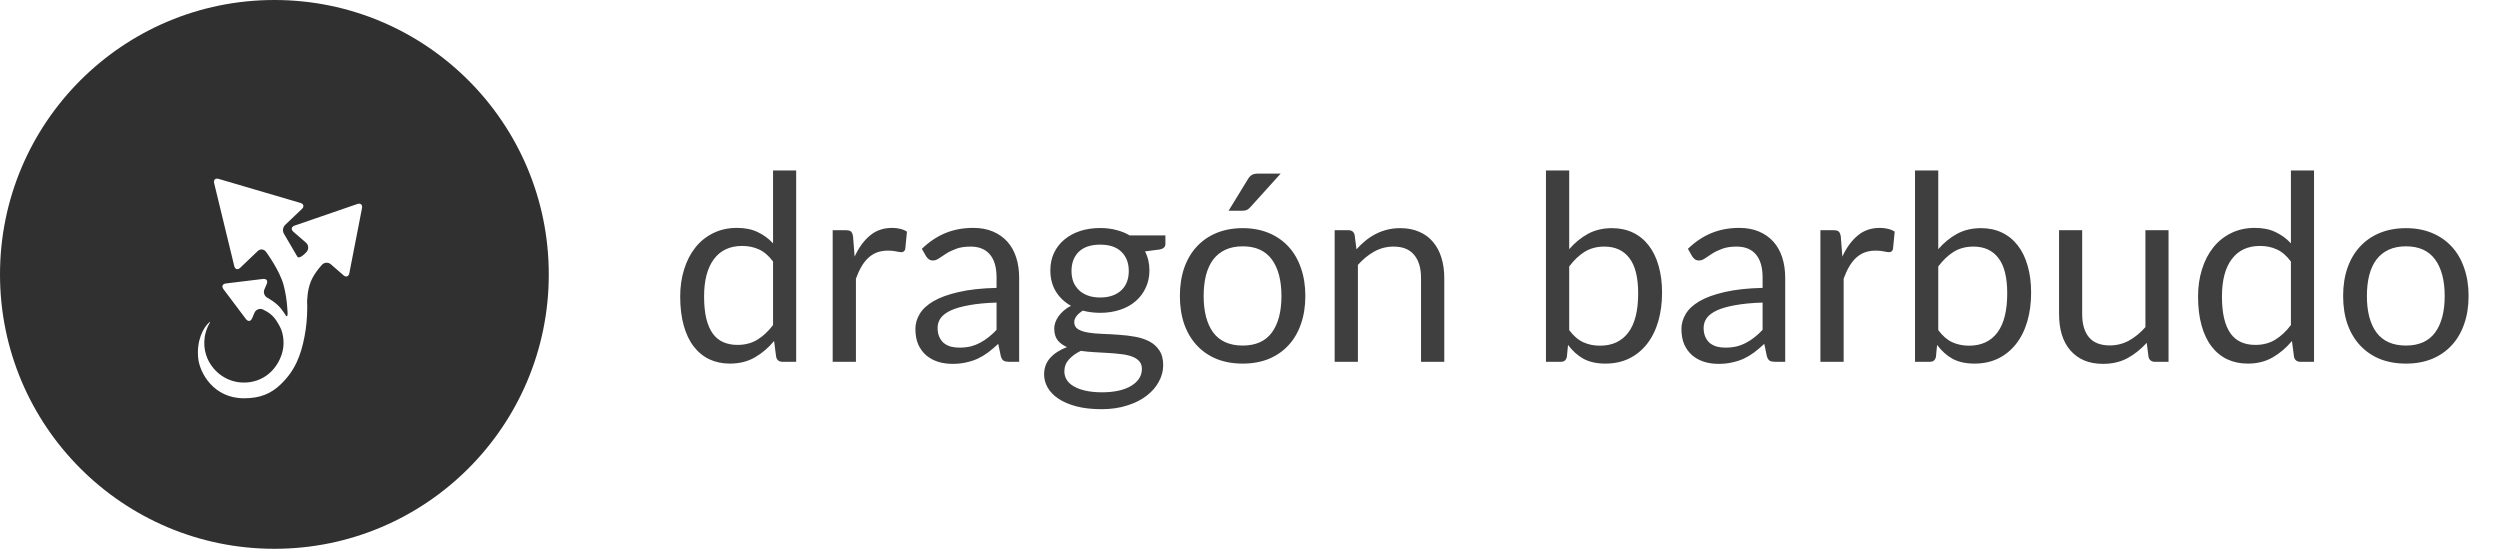 <svg width="154" height="34" viewBox="0 0 154 34" fill="none" xmlns="http://www.w3.org/2000/svg">
<path fill-rule="evenodd" clip-rule="evenodd" d="M33.805 16.903C33.805 26.238 26.238 33.806 16.903 33.806C7.567 33.806 0 26.238 0 16.903C0 7.567 7.567 0 16.903 0C26.238 0 33.805 7.567 33.805 16.903ZM12.887 19.859C12.513 20.186 12.099 20.991 12.209 22.067C12.303 22.978 13.161 24.534 15.023 24.534C16.034 24.534 16.691 24.253 17.301 23.667C18.192 22.813 18.545 21.853 18.76 20.722C18.869 20.156 18.92 19.582 18.925 19.012L18.926 18.855C18.921 18.681 18.917 18.536 18.917 18.532C18.917 18.528 18.933 18.348 18.951 18.139C18.951 18.139 18.977 17.867 19.065 17.578C19.15 17.287 19.284 17.029 19.461 16.776C19.635 16.526 19.835 16.309 19.835 16.309C19.976 16.155 20.221 16.142 20.379 16.279L21.159 16.957C21.317 17.094 21.479 17.038 21.518 16.833L21.836 15.199C21.876 14.994 21.942 14.658 21.982 14.453L22.3 12.816C22.34 12.611 22.21 12.498 22.013 12.566L20.438 13.109C20.241 13.177 19.918 13.289 19.72 13.356L18.143 13.899C17.945 13.968 17.913 14.136 18.07 14.273L18.848 14.948C19.006 15.085 19.031 15.331 18.904 15.494C18.777 15.658 18.397 15.988 18.31 15.798L17.508 14.429C17.387 14.258 17.413 14 17.565 13.855L18.599 12.87C18.751 12.726 18.71 12.559 18.509 12.501L16.352 11.867C16.152 11.808 15.823 11.712 15.622 11.653L13.466 11.019C13.265 10.96 13.142 11.078 13.191 11.281L13.721 13.466C13.771 13.669 13.851 14.001 13.9 14.205L14.43 16.39C14.479 16.594 14.643 16.642 14.794 16.498L15.879 15.463C16.03 15.319 16.256 15.339 16.381 15.506C16.381 15.506 17.235 16.655 17.473 17.572C17.597 18.046 17.672 18.539 17.702 19.043C17.717 19.259 17.718 19.311 17.718 19.311C17.718 19.521 17.643 19.539 17.551 19.351C17.551 19.351 17.512 19.272 17.361 19.077C17.203 18.865 16.998 18.68 16.782 18.535C16.568 18.39 16.479 18.346 16.479 18.346C16.292 18.254 16.205 18.021 16.287 17.828L16.433 17.487C16.514 17.294 16.411 17.158 16.204 17.183L15.436 17.276C15.228 17.301 14.889 17.343 14.681 17.368L13.913 17.462C13.705 17.488 13.639 17.645 13.764 17.812L14.229 18.43C14.355 18.597 14.56 18.871 14.686 19.038L15.151 19.657C15.277 19.823 15.446 19.803 15.528 19.611L15.675 19.266C15.757 19.074 15.983 18.979 16.179 19.055C16.179 19.055 16.221 19.072 16.39 19.166C16.56 19.262 16.707 19.371 16.837 19.512C16.966 19.652 17.078 19.822 17.179 20.005C17.228 20.099 17.279 20.195 17.313 20.281C17.35 20.37 17.381 20.464 17.402 20.562C17.494 20.953 17.492 21.386 17.366 21.787C17.06 22.773 16.222 23.566 15.023 23.566C14.018 23.566 13.148 22.952 12.768 22.057C12.528 21.492 12.466 20.67 12.925 19.88C12.93 19.872 12.945 19.846 12.94 19.838C12.932 19.829 12.897 19.85 12.887 19.859Z" fill="#303031"/>
<path d="M47.62 16.11C47.353 15.753 47.065 15.505 46.756 15.366C46.447 15.222 46.1 15.15 45.716 15.15C44.964 15.15 44.385 15.419 43.98 15.958C43.575 16.497 43.372 17.265 43.372 18.262C43.372 18.79 43.417 19.243 43.508 19.622C43.599 19.995 43.732 20.305 43.908 20.55C44.084 20.79 44.3 20.966 44.556 21.078C44.812 21.19 45.103 21.246 45.428 21.246C45.897 21.246 46.305 21.139 46.652 20.926C47.004 20.713 47.327 20.411 47.62 20.022V16.11ZM49.044 10.502V22.286H48.196C47.993 22.286 47.865 22.187 47.812 21.99L47.684 21.006C47.337 21.422 46.943 21.758 46.5 22.014C46.057 22.27 45.545 22.398 44.964 22.398C44.5 22.398 44.079 22.31 43.7 22.134C43.321 21.953 42.999 21.689 42.732 21.342C42.465 20.995 42.26 20.563 42.116 20.046C41.972 19.529 41.9 18.934 41.9 18.262C41.9 17.665 41.98 17.11 42.14 16.598C42.3 16.081 42.529 15.633 42.828 15.254C43.127 14.875 43.492 14.579 43.924 14.366C44.361 14.147 44.852 14.038 45.396 14.038C45.892 14.038 46.316 14.123 46.668 14.294C47.025 14.459 47.343 14.691 47.62 14.99V10.502H49.044ZM52.645 15.806C52.901 15.251 53.216 14.819 53.589 14.51C53.962 14.195 54.419 14.038 54.957 14.038C55.128 14.038 55.291 14.057 55.445 14.094C55.605 14.131 55.746 14.19 55.869 14.27L55.765 15.334C55.733 15.467 55.653 15.534 55.525 15.534C55.45 15.534 55.341 15.518 55.197 15.486C55.053 15.454 54.891 15.438 54.709 15.438C54.453 15.438 54.224 15.475 54.021 15.55C53.824 15.625 53.645 15.737 53.485 15.886C53.331 16.03 53.189 16.211 53.061 16.43C52.938 16.643 52.827 16.889 52.725 17.166V22.286H51.293V14.182H52.109C52.264 14.182 52.37 14.211 52.429 14.27C52.488 14.329 52.528 14.43 52.549 14.574L52.645 15.806ZM61.388 18.638C60.732 18.659 60.172 18.713 59.708 18.798C59.25 18.878 58.874 18.985 58.58 19.118C58.292 19.251 58.082 19.409 57.948 19.59C57.82 19.771 57.756 19.974 57.756 20.198C57.756 20.411 57.791 20.595 57.86 20.75C57.93 20.905 58.023 21.033 58.14 21.134C58.263 21.23 58.404 21.302 58.564 21.35C58.73 21.393 58.906 21.414 59.092 21.414C59.343 21.414 59.572 21.39 59.78 21.342C59.988 21.289 60.183 21.214 60.364 21.118C60.551 21.022 60.727 20.907 60.892 20.774C61.063 20.641 61.228 20.489 61.388 20.318V18.638ZM56.788 15.326C57.236 14.894 57.719 14.571 58.236 14.358C58.754 14.145 59.327 14.038 59.956 14.038C60.41 14.038 60.812 14.113 61.164 14.262C61.516 14.411 61.812 14.619 62.052 14.886C62.292 15.153 62.474 15.475 62.596 15.854C62.719 16.233 62.78 16.649 62.78 17.102V22.286H62.148C62.01 22.286 61.903 22.265 61.828 22.222C61.754 22.174 61.695 22.083 61.652 21.95L61.492 21.182C61.279 21.379 61.071 21.555 60.868 21.71C60.666 21.859 60.452 21.987 60.228 22.094C60.004 22.195 59.764 22.273 59.508 22.326C59.258 22.385 58.978 22.414 58.668 22.414C58.354 22.414 58.058 22.371 57.78 22.286C57.503 22.195 57.26 22.062 57.052 21.886C56.85 21.71 56.687 21.489 56.564 21.222C56.447 20.95 56.388 20.63 56.388 20.262C56.388 19.942 56.476 19.635 56.652 19.342C56.828 19.043 57.114 18.779 57.508 18.55C57.903 18.321 58.418 18.134 59.052 17.99C59.687 17.841 60.466 17.755 61.388 17.734V17.102C61.388 16.473 61.252 15.998 60.98 15.678C60.708 15.353 60.311 15.19 59.788 15.19C59.436 15.19 59.14 15.235 58.9 15.326C58.666 15.411 58.46 15.51 58.284 15.622C58.114 15.729 57.964 15.827 57.836 15.918C57.714 16.003 57.591 16.046 57.468 16.046C57.372 16.046 57.29 16.022 57.22 15.974C57.151 15.921 57.092 15.857 57.044 15.782L56.788 15.326ZM67.773 18.326C68.061 18.326 68.315 18.286 68.533 18.206C68.752 18.126 68.936 18.014 69.085 17.87C69.235 17.726 69.347 17.555 69.421 17.358C69.496 17.155 69.533 16.934 69.533 16.694C69.533 16.198 69.381 15.803 69.077 15.51C68.779 15.217 68.344 15.07 67.773 15.07C67.197 15.07 66.757 15.217 66.453 15.51C66.155 15.803 66.005 16.198 66.005 16.694C66.005 16.934 66.043 17.155 66.117 17.358C66.197 17.555 66.312 17.726 66.461 17.87C66.611 18.014 66.795 18.126 67.013 18.206C67.232 18.286 67.485 18.326 67.773 18.326ZM70.341 22.726C70.341 22.529 70.285 22.369 70.173 22.246C70.061 22.123 69.909 22.027 69.717 21.958C69.531 21.889 69.312 21.841 69.061 21.814C68.811 21.782 68.544 21.758 68.261 21.742C67.984 21.726 67.701 21.71 67.413 21.694C67.125 21.678 66.848 21.651 66.581 21.614C66.283 21.753 66.037 21.929 65.845 22.142C65.659 22.35 65.565 22.595 65.565 22.878C65.565 23.059 65.611 23.227 65.701 23.382C65.797 23.542 65.941 23.678 66.133 23.79C66.325 23.907 66.565 23.998 66.853 24.062C67.147 24.131 67.491 24.166 67.885 24.166C68.269 24.166 68.613 24.131 68.917 24.062C69.221 23.993 69.477 23.894 69.685 23.766C69.899 23.638 70.061 23.486 70.173 23.31C70.285 23.134 70.341 22.939 70.341 22.726ZM71.789 14.502V15.03C71.789 15.206 71.677 15.318 71.453 15.366L70.533 15.486C70.715 15.838 70.805 16.227 70.805 16.654C70.805 17.049 70.728 17.409 70.573 17.734C70.424 18.054 70.216 18.329 69.949 18.558C69.683 18.787 69.363 18.963 68.989 19.086C68.616 19.209 68.211 19.27 67.773 19.27C67.395 19.27 67.037 19.225 66.701 19.134C66.531 19.241 66.4 19.355 66.309 19.478C66.219 19.595 66.173 19.715 66.173 19.838C66.173 20.03 66.251 20.177 66.405 20.278C66.565 20.374 66.773 20.443 67.029 20.486C67.285 20.529 67.576 20.555 67.901 20.566C68.232 20.577 68.568 20.595 68.909 20.622C69.256 20.643 69.592 20.683 69.917 20.742C70.248 20.801 70.541 20.897 70.797 21.03C71.053 21.163 71.259 21.347 71.413 21.582C71.573 21.817 71.653 22.121 71.653 22.494C71.653 22.841 71.565 23.177 71.389 23.502C71.219 23.827 70.971 24.115 70.645 24.366C70.32 24.622 69.92 24.825 69.445 24.974C68.976 25.129 68.445 25.206 67.853 25.206C67.261 25.206 66.744 25.147 66.301 25.03C65.859 24.913 65.491 24.755 65.197 24.558C64.904 24.361 64.683 24.131 64.533 23.87C64.389 23.614 64.317 23.345 64.317 23.062C64.317 22.662 64.443 22.323 64.693 22.046C64.944 21.769 65.288 21.547 65.725 21.382C65.485 21.275 65.293 21.134 65.149 20.958C65.011 20.777 64.941 20.534 64.941 20.23C64.941 20.113 64.963 19.993 65.005 19.87C65.048 19.742 65.112 19.617 65.197 19.494C65.288 19.366 65.397 19.246 65.525 19.134C65.653 19.022 65.803 18.923 65.973 18.838C65.573 18.614 65.261 18.318 65.037 17.95C64.813 17.577 64.701 17.145 64.701 16.654C64.701 16.259 64.776 15.902 64.925 15.582C65.08 15.257 65.293 14.982 65.565 14.758C65.837 14.529 66.16 14.353 66.533 14.23C66.912 14.107 67.325 14.046 67.773 14.046C68.125 14.046 68.453 14.086 68.757 14.166C69.061 14.241 69.339 14.353 69.589 14.502H71.789ZM76.553 14.054C77.145 14.054 77.678 14.153 78.153 14.35C78.627 14.547 79.033 14.827 79.369 15.19C79.705 15.553 79.961 15.993 80.137 16.51C80.318 17.022 80.409 17.595 80.409 18.23C80.409 18.87 80.318 19.446 80.137 19.958C79.961 20.47 79.705 20.907 79.369 21.27C79.033 21.633 78.627 21.913 78.153 22.11C77.678 22.302 77.145 22.398 76.553 22.398C75.956 22.398 75.417 22.302 74.937 22.11C74.462 21.913 74.057 21.633 73.721 21.27C73.385 20.907 73.126 20.47 72.945 19.958C72.769 19.446 72.681 18.87 72.681 18.23C72.681 17.595 72.769 17.022 72.945 16.51C73.126 15.993 73.385 15.553 73.721 15.19C74.057 14.827 74.462 14.547 74.937 14.35C75.417 14.153 75.956 14.054 76.553 14.054ZM76.553 21.286C77.353 21.286 77.95 21.019 78.345 20.486C78.74 19.947 78.937 19.198 78.937 18.238C78.937 17.273 78.74 16.521 78.345 15.982C77.95 15.443 77.353 15.174 76.553 15.174C76.147 15.174 75.793 15.243 75.489 15.382C75.19 15.521 74.939 15.721 74.737 15.982C74.54 16.243 74.39 16.566 74.289 16.95C74.193 17.329 74.145 17.758 74.145 18.238C74.145 19.198 74.342 19.947 74.737 20.486C75.137 21.019 75.742 21.286 76.553 21.286ZM78.889 10.694L77.025 12.758C76.95 12.838 76.876 12.897 76.801 12.934C76.731 12.966 76.641 12.982 76.529 12.982H75.681L76.865 11.046C76.939 10.923 77.019 10.835 77.105 10.782C77.195 10.723 77.326 10.694 77.497 10.694H78.889ZM83.559 15.358C83.735 15.161 83.922 14.982 84.119 14.822C84.316 14.662 84.524 14.526 84.743 14.414C84.967 14.297 85.202 14.209 85.447 14.15C85.698 14.086 85.967 14.054 86.255 14.054C86.698 14.054 87.087 14.129 87.423 14.278C87.764 14.422 88.047 14.63 88.271 14.902C88.5 15.169 88.674 15.491 88.791 15.87C88.908 16.249 88.967 16.667 88.967 17.126V22.286H87.535V17.126C87.535 16.513 87.394 16.038 87.111 15.702C86.834 15.361 86.41 15.19 85.839 15.19C85.418 15.19 85.023 15.291 84.655 15.494C84.292 15.697 83.956 15.971 83.647 16.318V22.286H82.215V14.182H83.071C83.274 14.182 83.399 14.281 83.447 14.478L83.559 15.358ZM96.663 20.334C96.924 20.686 97.209 20.934 97.519 21.078C97.833 21.222 98.177 21.294 98.551 21.294C99.313 21.294 99.897 21.025 100.303 20.486C100.708 19.947 100.911 19.145 100.911 18.078C100.911 17.086 100.729 16.358 100.367 15.894C100.009 15.425 99.497 15.19 98.831 15.19C98.367 15.19 97.961 15.297 97.615 15.51C97.273 15.723 96.956 16.025 96.663 16.414V20.334ZM96.663 15.35C97.004 14.955 97.388 14.641 97.815 14.406C98.247 14.171 98.743 14.054 99.303 14.054C99.777 14.054 100.204 14.145 100.583 14.326C100.967 14.507 101.292 14.771 101.559 15.118C101.825 15.459 102.028 15.875 102.167 16.366C102.311 16.857 102.383 17.409 102.383 18.022C102.383 18.678 102.303 19.275 102.143 19.814C101.983 20.353 101.751 20.814 101.447 21.198C101.148 21.577 100.783 21.873 100.351 22.086C99.919 22.294 99.433 22.398 98.895 22.398C98.361 22.398 97.911 22.299 97.543 22.102C97.18 21.899 96.863 21.614 96.591 21.246L96.519 21.982C96.476 22.185 96.353 22.286 96.151 22.286H95.231V10.502H96.663V15.35ZM108.576 18.638C107.92 18.659 107.36 18.713 106.896 18.798C106.437 18.878 106.061 18.985 105.768 19.118C105.48 19.251 105.269 19.409 105.136 19.59C105.008 19.771 104.944 19.974 104.944 20.198C104.944 20.411 104.978 20.595 105.048 20.75C105.117 20.905 105.21 21.033 105.328 21.134C105.45 21.23 105.592 21.302 105.752 21.35C105.917 21.393 106.093 21.414 106.28 21.414C106.53 21.414 106.76 21.39 106.968 21.342C107.176 21.289 107.37 21.214 107.552 21.118C107.738 21.022 107.914 20.907 108.08 20.774C108.25 20.641 108.416 20.489 108.576 20.318V18.638ZM103.976 15.326C104.424 14.894 104.906 14.571 105.424 14.358C105.941 14.145 106.514 14.038 107.144 14.038C107.597 14.038 108 14.113 108.352 14.262C108.704 14.411 109 14.619 109.24 14.886C109.48 15.153 109.661 15.475 109.784 15.854C109.906 16.233 109.968 16.649 109.968 17.102V22.286H109.336C109.197 22.286 109.09 22.265 109.016 22.222C108.941 22.174 108.882 22.083 108.84 21.95L108.68 21.182C108.466 21.379 108.258 21.555 108.056 21.71C107.853 21.859 107.64 21.987 107.416 22.094C107.192 22.195 106.952 22.273 106.696 22.326C106.445 22.385 106.165 22.414 105.856 22.414C105.541 22.414 105.245 22.371 104.968 22.286C104.69 22.195 104.448 22.062 104.24 21.886C104.037 21.71 103.874 21.489 103.752 21.222C103.634 20.95 103.576 20.63 103.576 20.262C103.576 19.942 103.664 19.635 103.84 19.342C104.016 19.043 104.301 18.779 104.696 18.55C105.09 18.321 105.605 18.134 106.24 17.99C106.874 17.841 107.653 17.755 108.576 17.734V17.102C108.576 16.473 108.44 15.998 108.168 15.678C107.896 15.353 107.498 15.19 106.976 15.19C106.624 15.19 106.328 15.235 106.088 15.326C105.853 15.411 105.648 15.51 105.472 15.622C105.301 15.729 105.152 15.827 105.024 15.918C104.901 16.003 104.778 16.046 104.656 16.046C104.56 16.046 104.477 16.022 104.408 15.974C104.338 15.921 104.28 15.857 104.232 15.782L103.976 15.326ZM113.489 15.806C113.745 15.251 114.06 14.819 114.433 14.51C114.806 14.195 115.262 14.038 115.801 14.038C115.972 14.038 116.134 14.057 116.289 14.094C116.449 14.131 116.59 14.19 116.713 14.27L116.609 15.334C116.577 15.467 116.497 15.534 116.369 15.534C116.294 15.534 116.185 15.518 116.041 15.486C115.897 15.454 115.734 15.438 115.553 15.438C115.297 15.438 115.068 15.475 114.865 15.55C114.668 15.625 114.489 15.737 114.329 15.886C114.174 16.03 114.033 16.211 113.905 16.43C113.782 16.643 113.67 16.889 113.569 17.166V22.286H112.137V14.182H112.953C113.108 14.182 113.214 14.211 113.273 14.27C113.332 14.329 113.372 14.43 113.393 14.574L113.489 15.806ZM119.397 20.334C119.658 20.686 119.944 20.934 120.253 21.078C120.568 21.222 120.912 21.294 121.285 21.294C122.048 21.294 122.632 21.025 123.037 20.486C123.442 19.947 123.645 19.145 123.645 18.078C123.645 17.086 123.464 16.358 123.101 15.894C122.744 15.425 122.232 15.19 121.565 15.19C121.101 15.19 120.696 15.297 120.349 15.51C120.008 15.723 119.69 16.025 119.397 16.414V20.334ZM119.397 15.35C119.738 14.955 120.122 14.641 120.549 14.406C120.981 14.171 121.477 14.054 122.037 14.054C122.512 14.054 122.938 14.145 123.317 14.326C123.701 14.507 124.026 14.771 124.293 15.118C124.56 15.459 124.762 15.875 124.901 16.366C125.045 16.857 125.117 17.409 125.117 18.022C125.117 18.678 125.037 19.275 124.877 19.814C124.717 20.353 124.485 20.814 124.181 21.198C123.882 21.577 123.517 21.873 123.085 22.086C122.653 22.294 122.168 22.398 121.629 22.398C121.096 22.398 120.645 22.299 120.277 22.102C119.914 21.899 119.597 21.614 119.325 21.246L119.253 21.982C119.21 22.185 119.088 22.286 118.885 22.286H117.965V10.502H119.397V15.35ZM133.582 14.182V22.286H132.734C132.531 22.286 132.403 22.187 132.35 21.99L132.238 21.118C131.886 21.507 131.491 21.822 131.054 22.062C130.617 22.297 130.115 22.414 129.55 22.414C129.107 22.414 128.715 22.342 128.374 22.198C128.038 22.049 127.755 21.841 127.526 21.574C127.297 21.307 127.123 20.985 127.006 20.606C126.894 20.227 126.838 19.809 126.838 19.35V14.182H128.262V19.35C128.262 19.963 128.401 20.438 128.678 20.774C128.961 21.11 129.39 21.278 129.966 21.278C130.387 21.278 130.779 21.179 131.142 20.982C131.51 20.779 131.849 20.502 132.158 20.15V14.182H133.582ZM141.12 16.11C140.853 15.753 140.565 15.505 140.256 15.366C139.947 15.222 139.6 15.15 139.216 15.15C138.464 15.15 137.885 15.419 137.48 15.958C137.075 16.497 136.872 17.265 136.872 18.262C136.872 18.79 136.917 19.243 137.008 19.622C137.099 19.995 137.232 20.305 137.408 20.55C137.584 20.79 137.8 20.966 138.056 21.078C138.312 21.19 138.603 21.246 138.928 21.246C139.397 21.246 139.805 21.139 140.152 20.926C140.504 20.713 140.827 20.411 141.12 20.022V16.11ZM142.544 10.502V22.286H141.696C141.493 22.286 141.365 22.187 141.312 21.99L141.184 21.006C140.837 21.422 140.443 21.758 140 22.014C139.557 22.27 139.045 22.398 138.464 22.398C138 22.398 137.579 22.31 137.2 22.134C136.821 21.953 136.499 21.689 136.232 21.342C135.965 20.995 135.76 20.563 135.616 20.046C135.472 19.529 135.4 18.934 135.4 18.262C135.4 17.665 135.48 17.11 135.64 16.598C135.8 16.081 136.029 15.633 136.328 15.254C136.627 14.875 136.992 14.579 137.424 14.366C137.861 14.147 138.352 14.038 138.896 14.038C139.392 14.038 139.816 14.123 140.168 14.294C140.525 14.459 140.843 14.691 141.12 14.99V10.502H142.544ZM148.209 14.054C148.801 14.054 149.334 14.153 149.809 14.35C150.284 14.547 150.689 14.827 151.025 15.19C151.361 15.553 151.617 15.993 151.793 16.51C151.974 17.022 152.065 17.595 152.065 18.23C152.065 18.87 151.974 19.446 151.793 19.958C151.617 20.47 151.361 20.907 151.025 21.27C150.689 21.633 150.284 21.913 149.809 22.11C149.334 22.302 148.801 22.398 148.209 22.398C147.612 22.398 147.073 22.302 146.593 22.11C146.118 21.913 145.713 21.633 145.377 21.27C145.041 20.907 144.782 20.47 144.601 19.958C144.425 19.446 144.337 18.87 144.337 18.23C144.337 17.595 144.425 17.022 144.601 16.51C144.782 15.993 145.041 15.553 145.377 15.19C145.713 14.827 146.118 14.547 146.593 14.35C147.073 14.153 147.612 14.054 148.209 14.054ZM148.209 21.286C149.009 21.286 149.606 21.019 150.001 20.486C150.396 19.947 150.593 19.198 150.593 18.238C150.593 17.273 150.396 16.521 150.001 15.982C149.606 15.443 149.009 15.174 148.209 15.174C147.804 15.174 147.449 15.243 147.145 15.382C146.846 15.521 146.596 15.721 146.393 15.982C146.196 16.243 146.046 16.566 145.945 16.95C145.849 17.329 145.801 17.758 145.801 18.238C145.801 19.198 145.998 19.947 146.393 20.486C146.793 21.019 147.398 21.286 148.209 21.286Z" fill="#3F3F40"/>
</svg>
